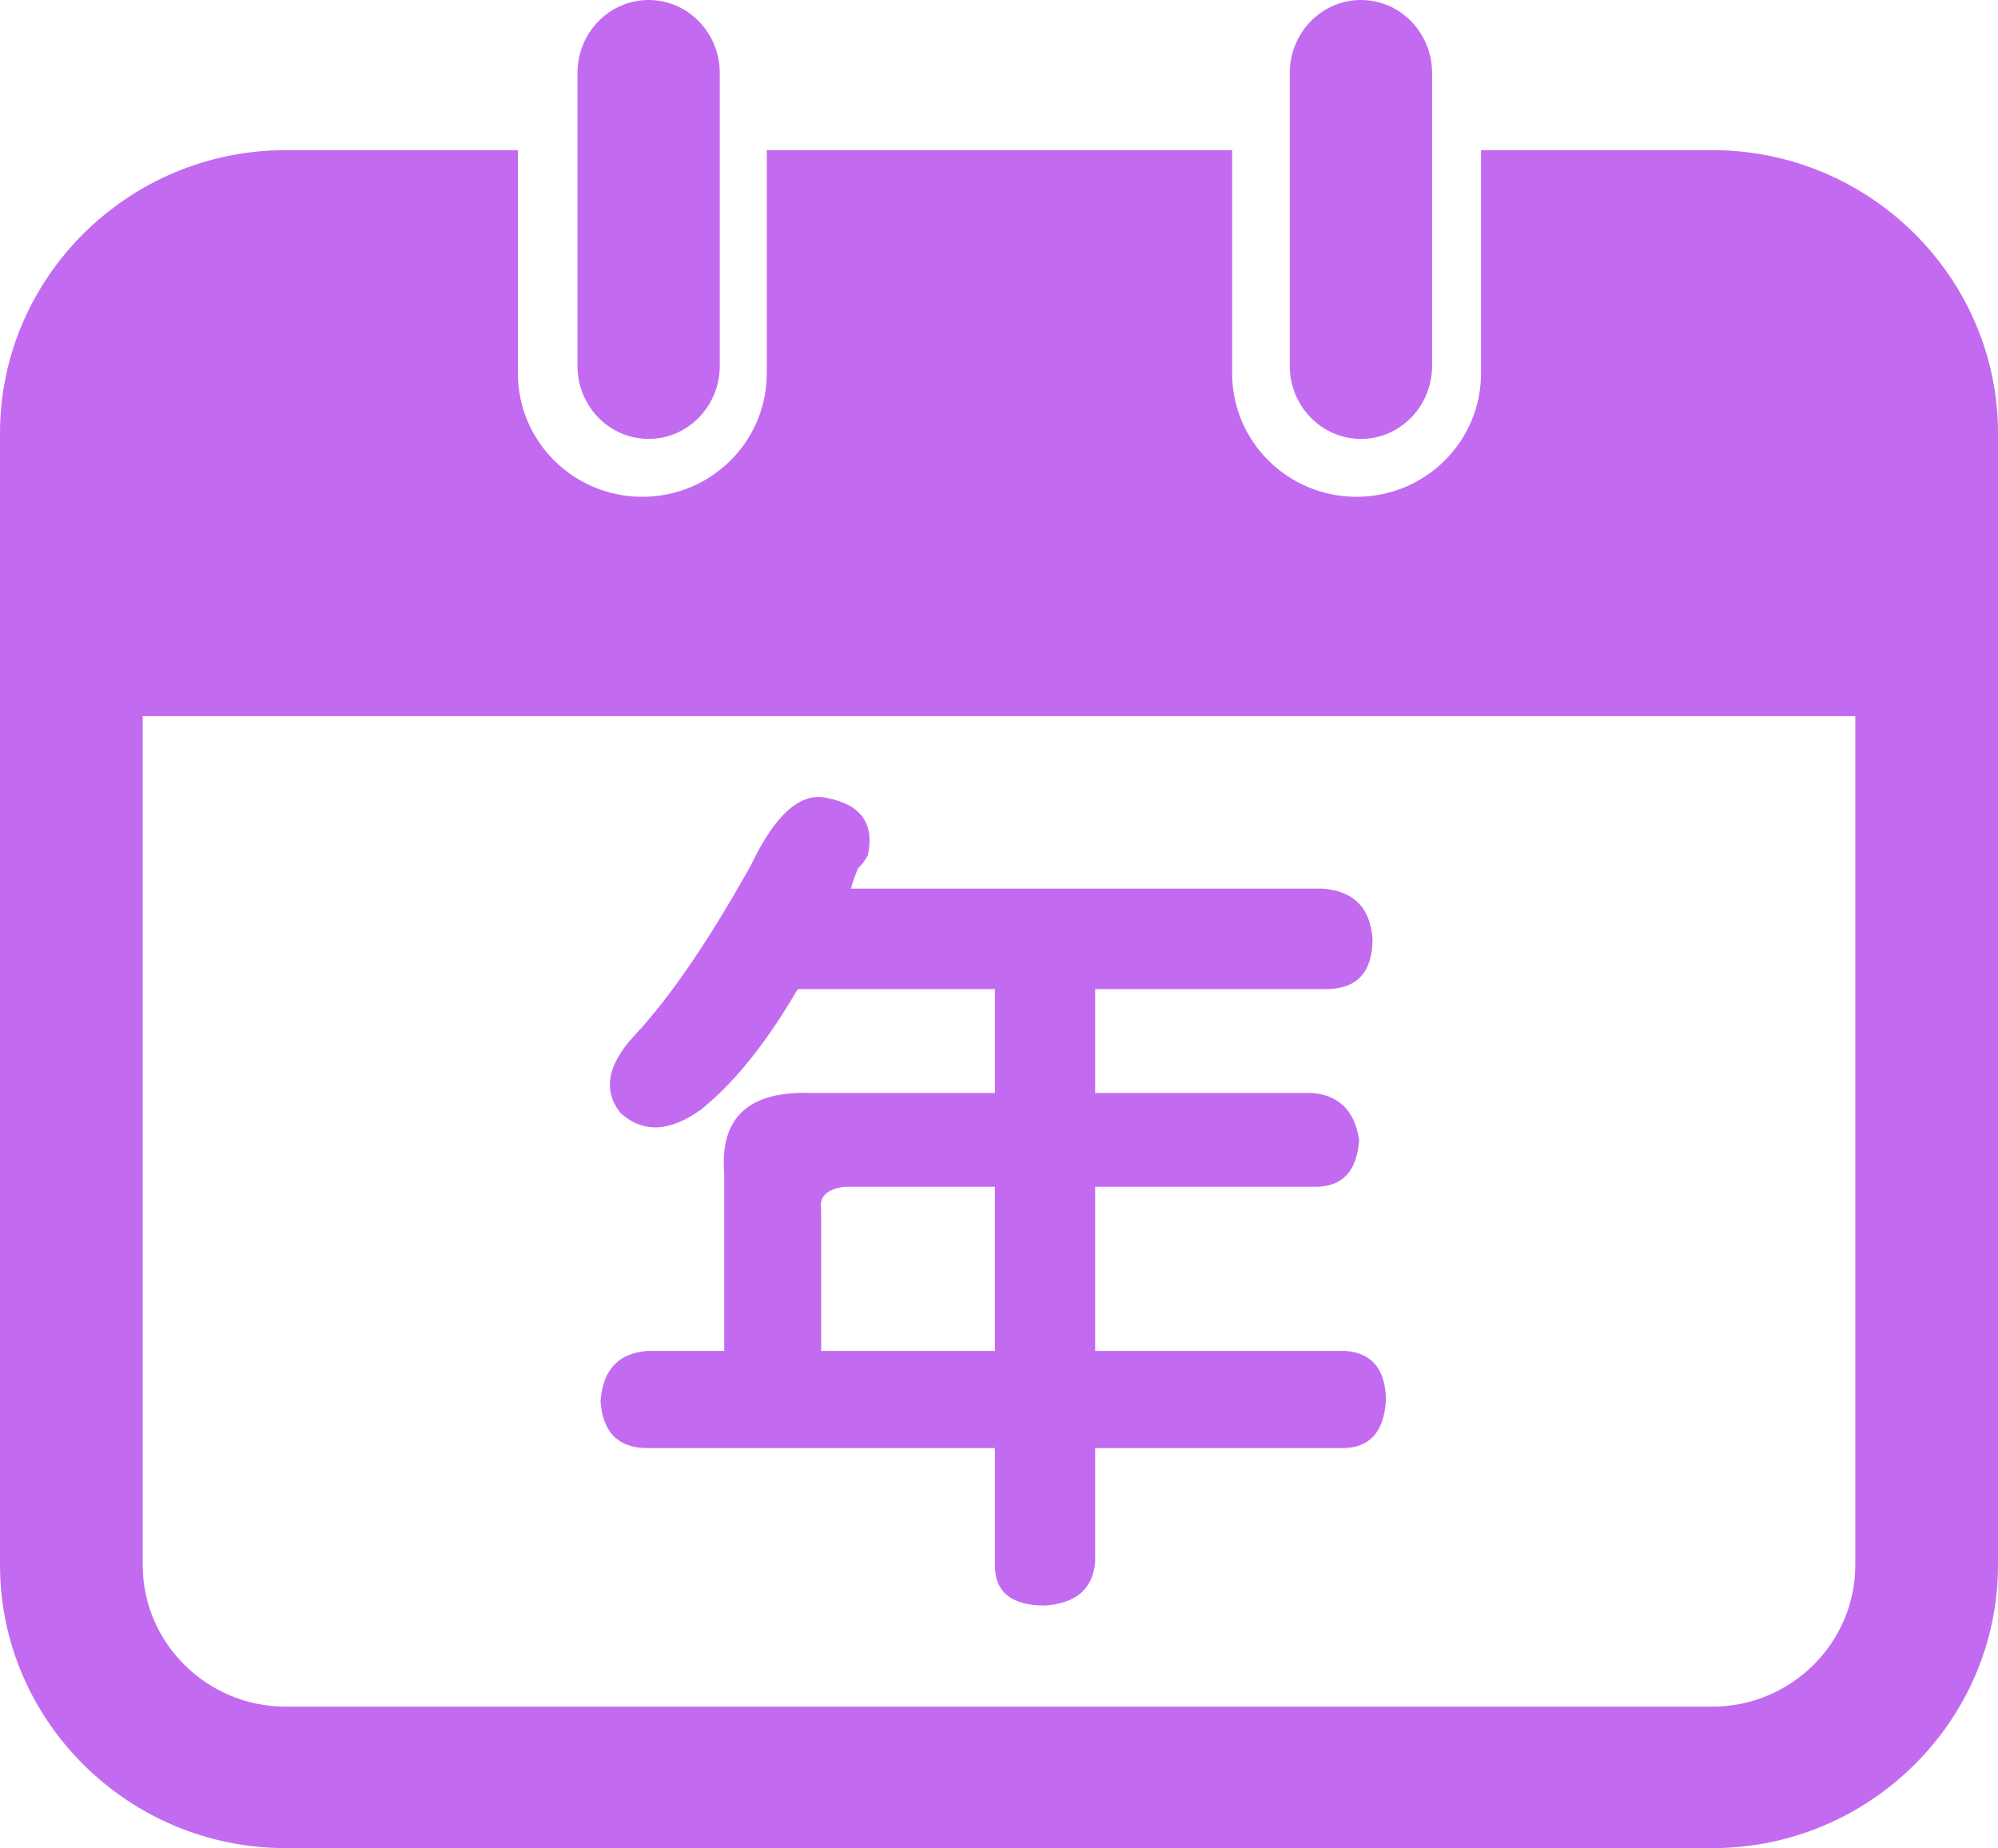 <?xml version="1.0" encoding="UTF-8"?>
<svg width="173px" height="160px" viewBox="0 0 173 160" version="1.1" xmlns="http://www.w3.org/2000/svg" xmlns:xlink="http://www.w3.org/1999/xlink">
    <!-- Generator: Sketch 49.3 (51167) - http://www.bohemiancoding.com/sketch -->
    <title>pcri@3x</title>
    <desc>Created with Sketch.</desc>
    <defs></defs>
    <g id="Page-1" stroke="none" stroke-width="1" fill="none" fill-rule="evenodd">
        <g id="pc端" transform="translate(-1425, -12236)" fill="#C36BF0" fill-rule="nonzero">
            <g id="pcri" transform="translate(1425, 12236)">
                <path d="M148.286,13 L128.236,13 L128.236,32.33 C128.236,38.229 123.413,43.01 117.462,43.01 C111.512,43.01 106.688,38.229 106.688,32.33 L106.688,13 L66.392,13 L66.392,32.33 C66.392,38.229 61.569,43.01 55.618,43.01 C49.668,43.01 44.845,38.229 44.845,32.33 L44.845,13 L24.714,13 C11.121,13 0,24.025 0,37.5 L0,135.5 C0,148.975 11.121,160 24.714,160 L148.286,160 C161.878,160 173,148.975 173,135.5 L173,37.5 C173,24.025 161.879,13 148.286,13 Z M160.643,135.5 C160.643,142.237 155.082,147.75 148.286,147.75 L24.714,147.75 C17.918,147.75 12.357,142.237 12.357,135.5 L12.357,62 L160.643,62 L160.643,135.5 Z" id="Shape"></path>
                <path d="M62.322,31.671 C62.322,35.167 59.564,38 56.161,38 C52.758,38 50,35.167 50,31.671 L50,6.328 C50,2.833 52.758,0 56.161,0 C59.564,0 62.323,2.833 62.323,6.328 L62.322,31.671 Z M124,31.671 C124,35.167 121.242,38 117.839,38 C114.436,38 111.677,35.167 111.677,31.671 L111.677,6.328 C111.677,2.833 114.436,0 117.839,0 C121.242,0 124,2.833 124,6.328 L124,31.671 Z" id="Shape"></path>
                <path d="M54.894,89.693 C57.977,86.408 61.355,81.477 65.021,74.901 C67.142,70.455 69.362,68.52 71.677,69.1 C74.57,69.68 75.728,71.326 75.149,74.031 C74.954,74.421 74.665,74.806 74.281,75.191 C73.892,76.161 73.702,76.741 73.702,76.931 L114.502,76.931 C117.201,77.126 118.648,78.576 118.843,81.282 C118.843,84.182 117.491,85.633 114.792,85.633 L94.826,85.633 L94.826,94.624 L113.634,94.624 C115.949,94.819 117.296,96.173 117.685,98.684 C117.491,101.394 116.239,102.745 113.923,102.745 L94.826,102.745 L94.826,116.957 L116.528,116.957 C118.843,117.152 120,118.602 120,121.308 C119.805,124.018 118.553,125.368 116.238,125.368 L94.826,125.368 L94.826,135.229 C94.631,137.55 93.184,138.805 90.485,139 C87.591,139 86.145,137.84 86.145,135.52 L86.145,125.368 L56.051,125.368 C53.542,125.368 52.19,124.018 52,121.308 C52.19,118.602 53.542,117.152 56.051,116.957 L62.707,116.957 L62.707,101.585 C62.318,96.754 64.827,94.434 70.23,94.624 L86.145,94.624 L86.145,85.633 L69.072,85.633 C66.369,90.273 63.574,93.754 60.681,96.074 C57.977,98.009 55.662,98.104 53.736,96.364 C52.19,94.434 52.579,92.208 54.894,89.693 Z M71.098,104.775 L71.098,116.957 L86.144,116.957 L86.144,102.745 L73.123,102.745 C71.577,102.94 70.903,103.615 71.098,104.775 Z" id="Shape"></path>
            </g>
        </g>
    </g>
</svg>